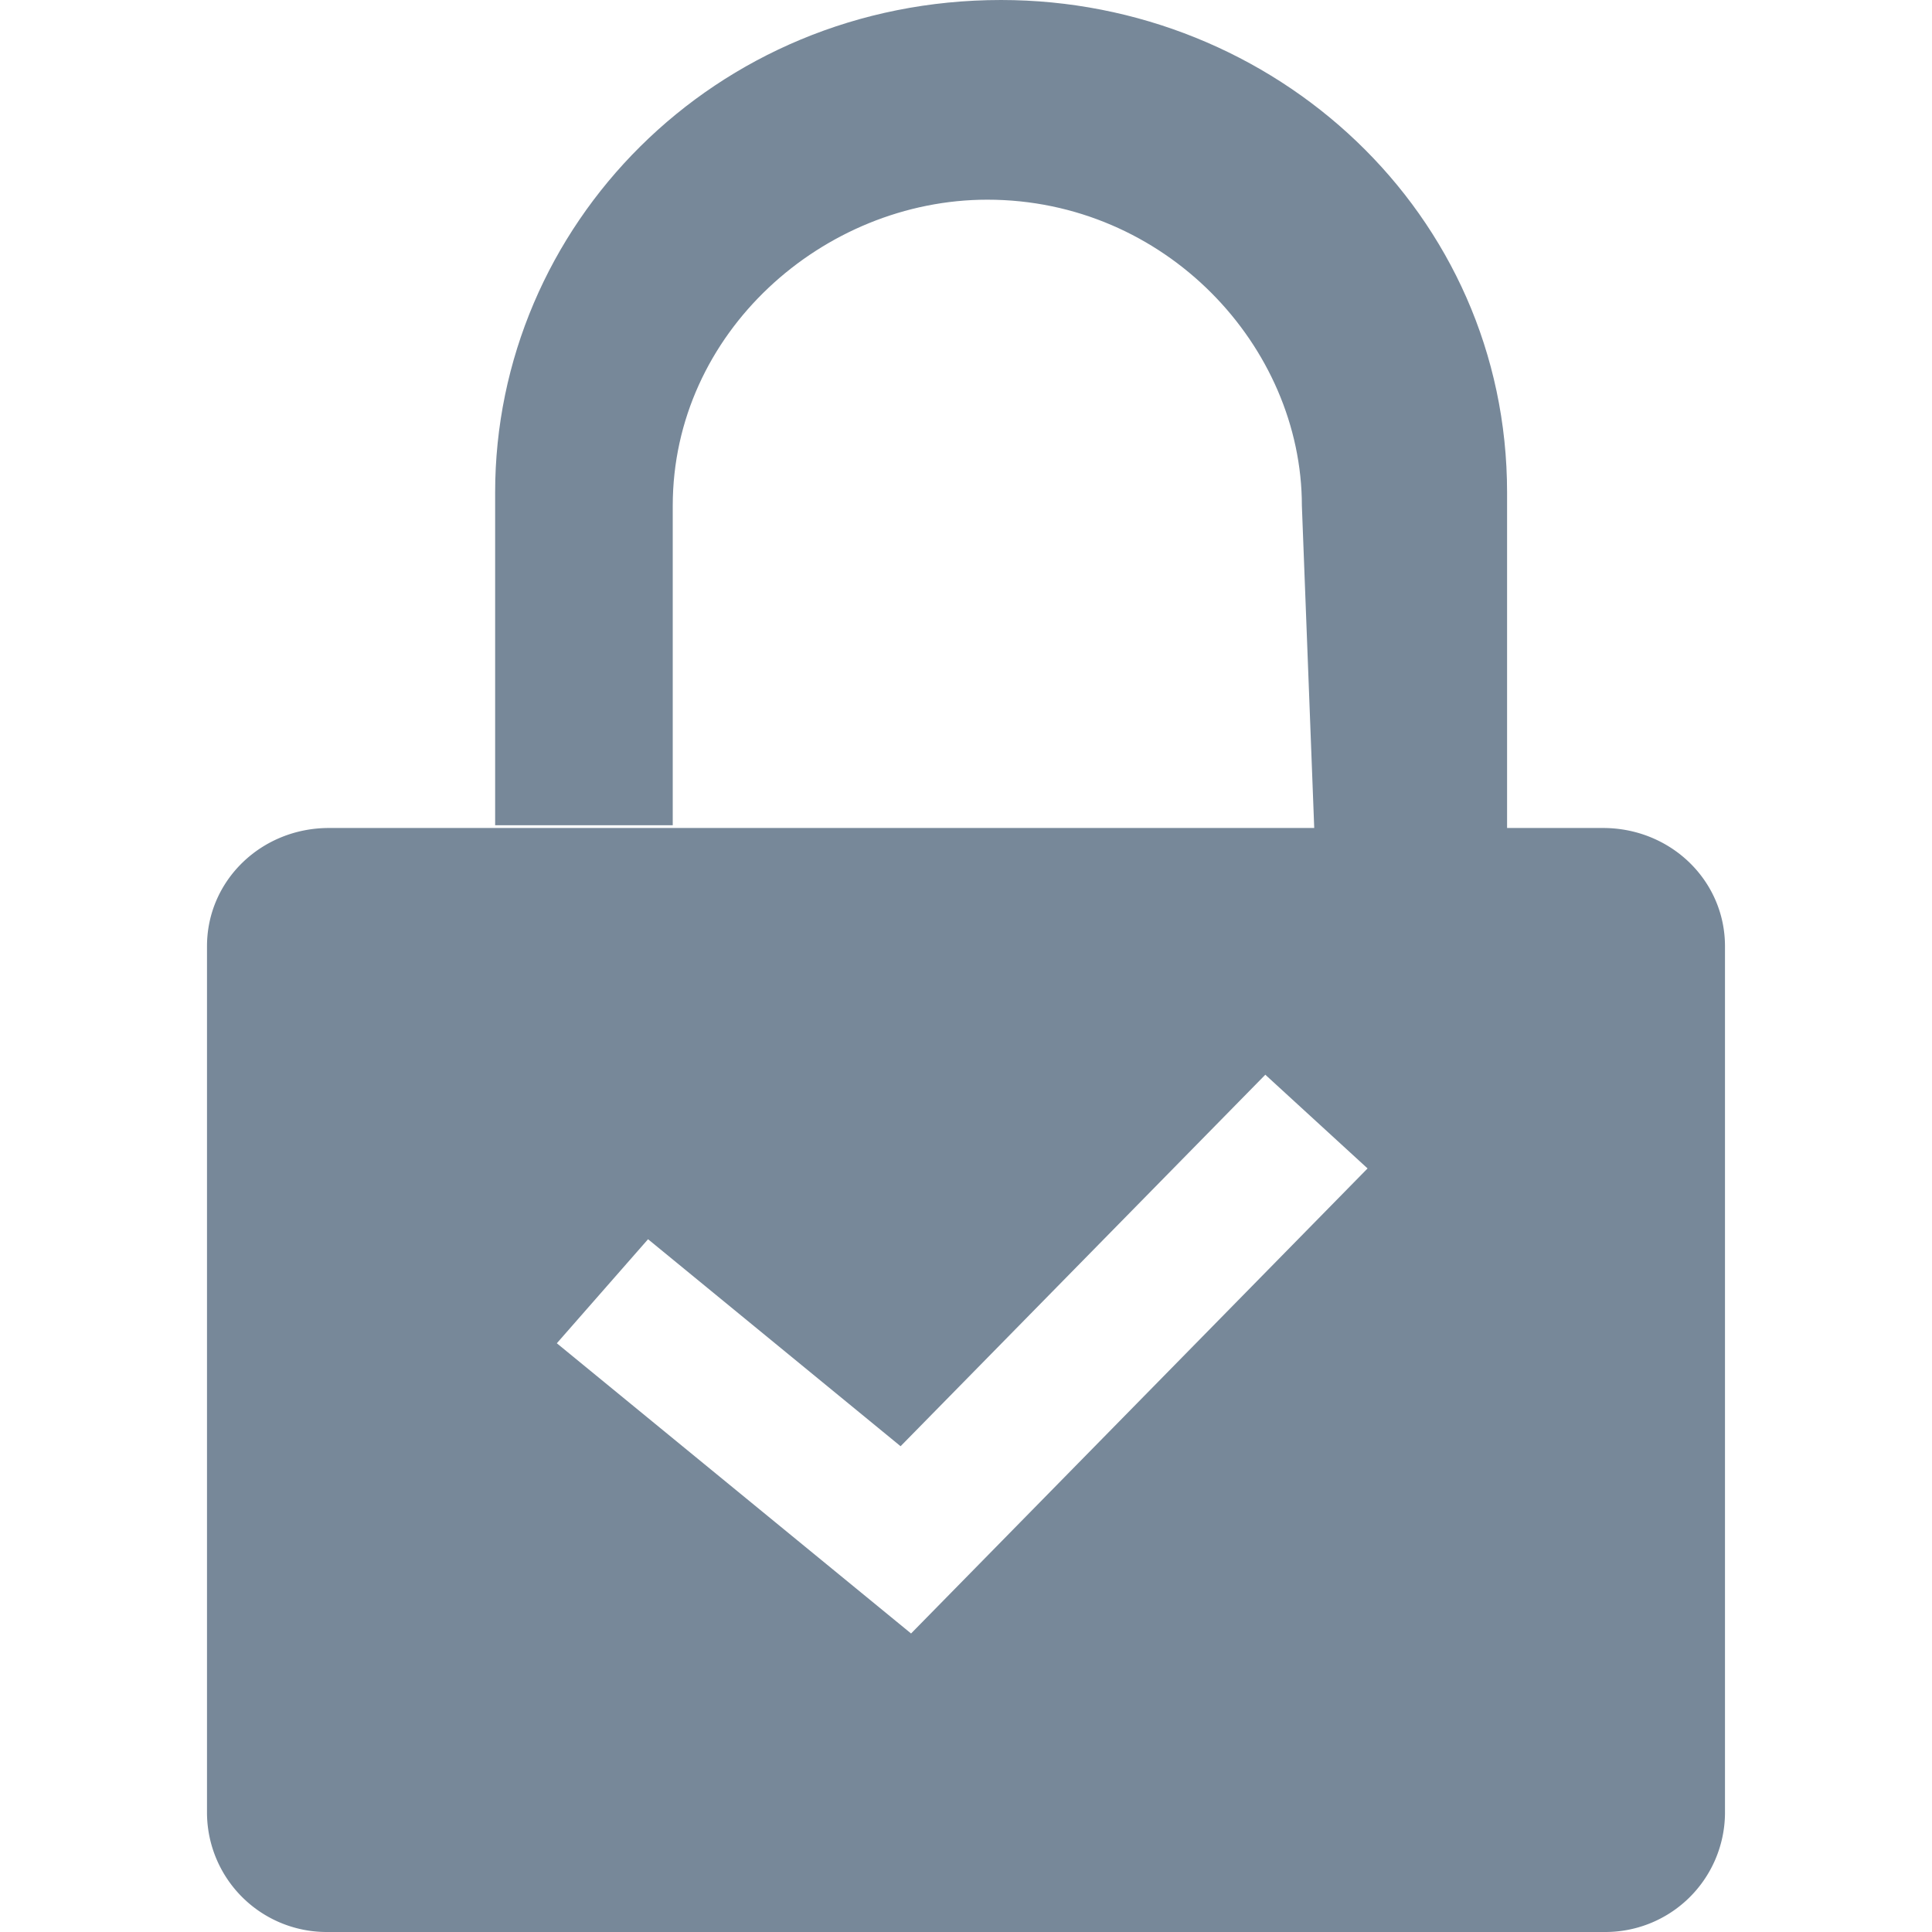 <?xml version="1.0" standalone="no"?><!DOCTYPE svg PUBLIC "-//W3C//DTD SVG 1.1//EN"
        "http://www.w3.org/Graphics/SVG/1.1/DTD/svg11.dtd">
<svg t="1575633081899" class="icon" viewBox="0 0 1024 1024" version="1.1" xmlns="http://www.w3.org/2000/svg" p-id="5441"
     width="200" height="200">
    <defs>
        <style type="text/css"></style>
    </defs>
    <path d="M174.372 438.852h675.247c35.913 0 64.658 27.867 64.658 62.683v459.77a63.414 63.414 0 0 1-64.658 62.683H174.372A63.414 63.414 0 0 1 109.714 961.305V501.534C109.714 466.719 138.459 438.852 174.372 438.852z m496.195 130.851L477.326 766.528l-133.85-109.713-48.347 55.149 187.755 153.818 241.954-246.488-54.271-49.737z"
          fill="#778899" p-id="5442"></path>
    <path d="M523.332 105.836c-87.039 0-166.764 70.509-166.764 162.229V437.389H262.435V261.117C262.362 119.88 378.365 0 530.573 0c144.967 0 268.212 112.858 268.212 261.044v196.02H697.264l-7.241-188.999c0-84.625-72.411-162.229-166.764-162.229z"
          fill="#778899" p-id="5443"></path>
</svg>